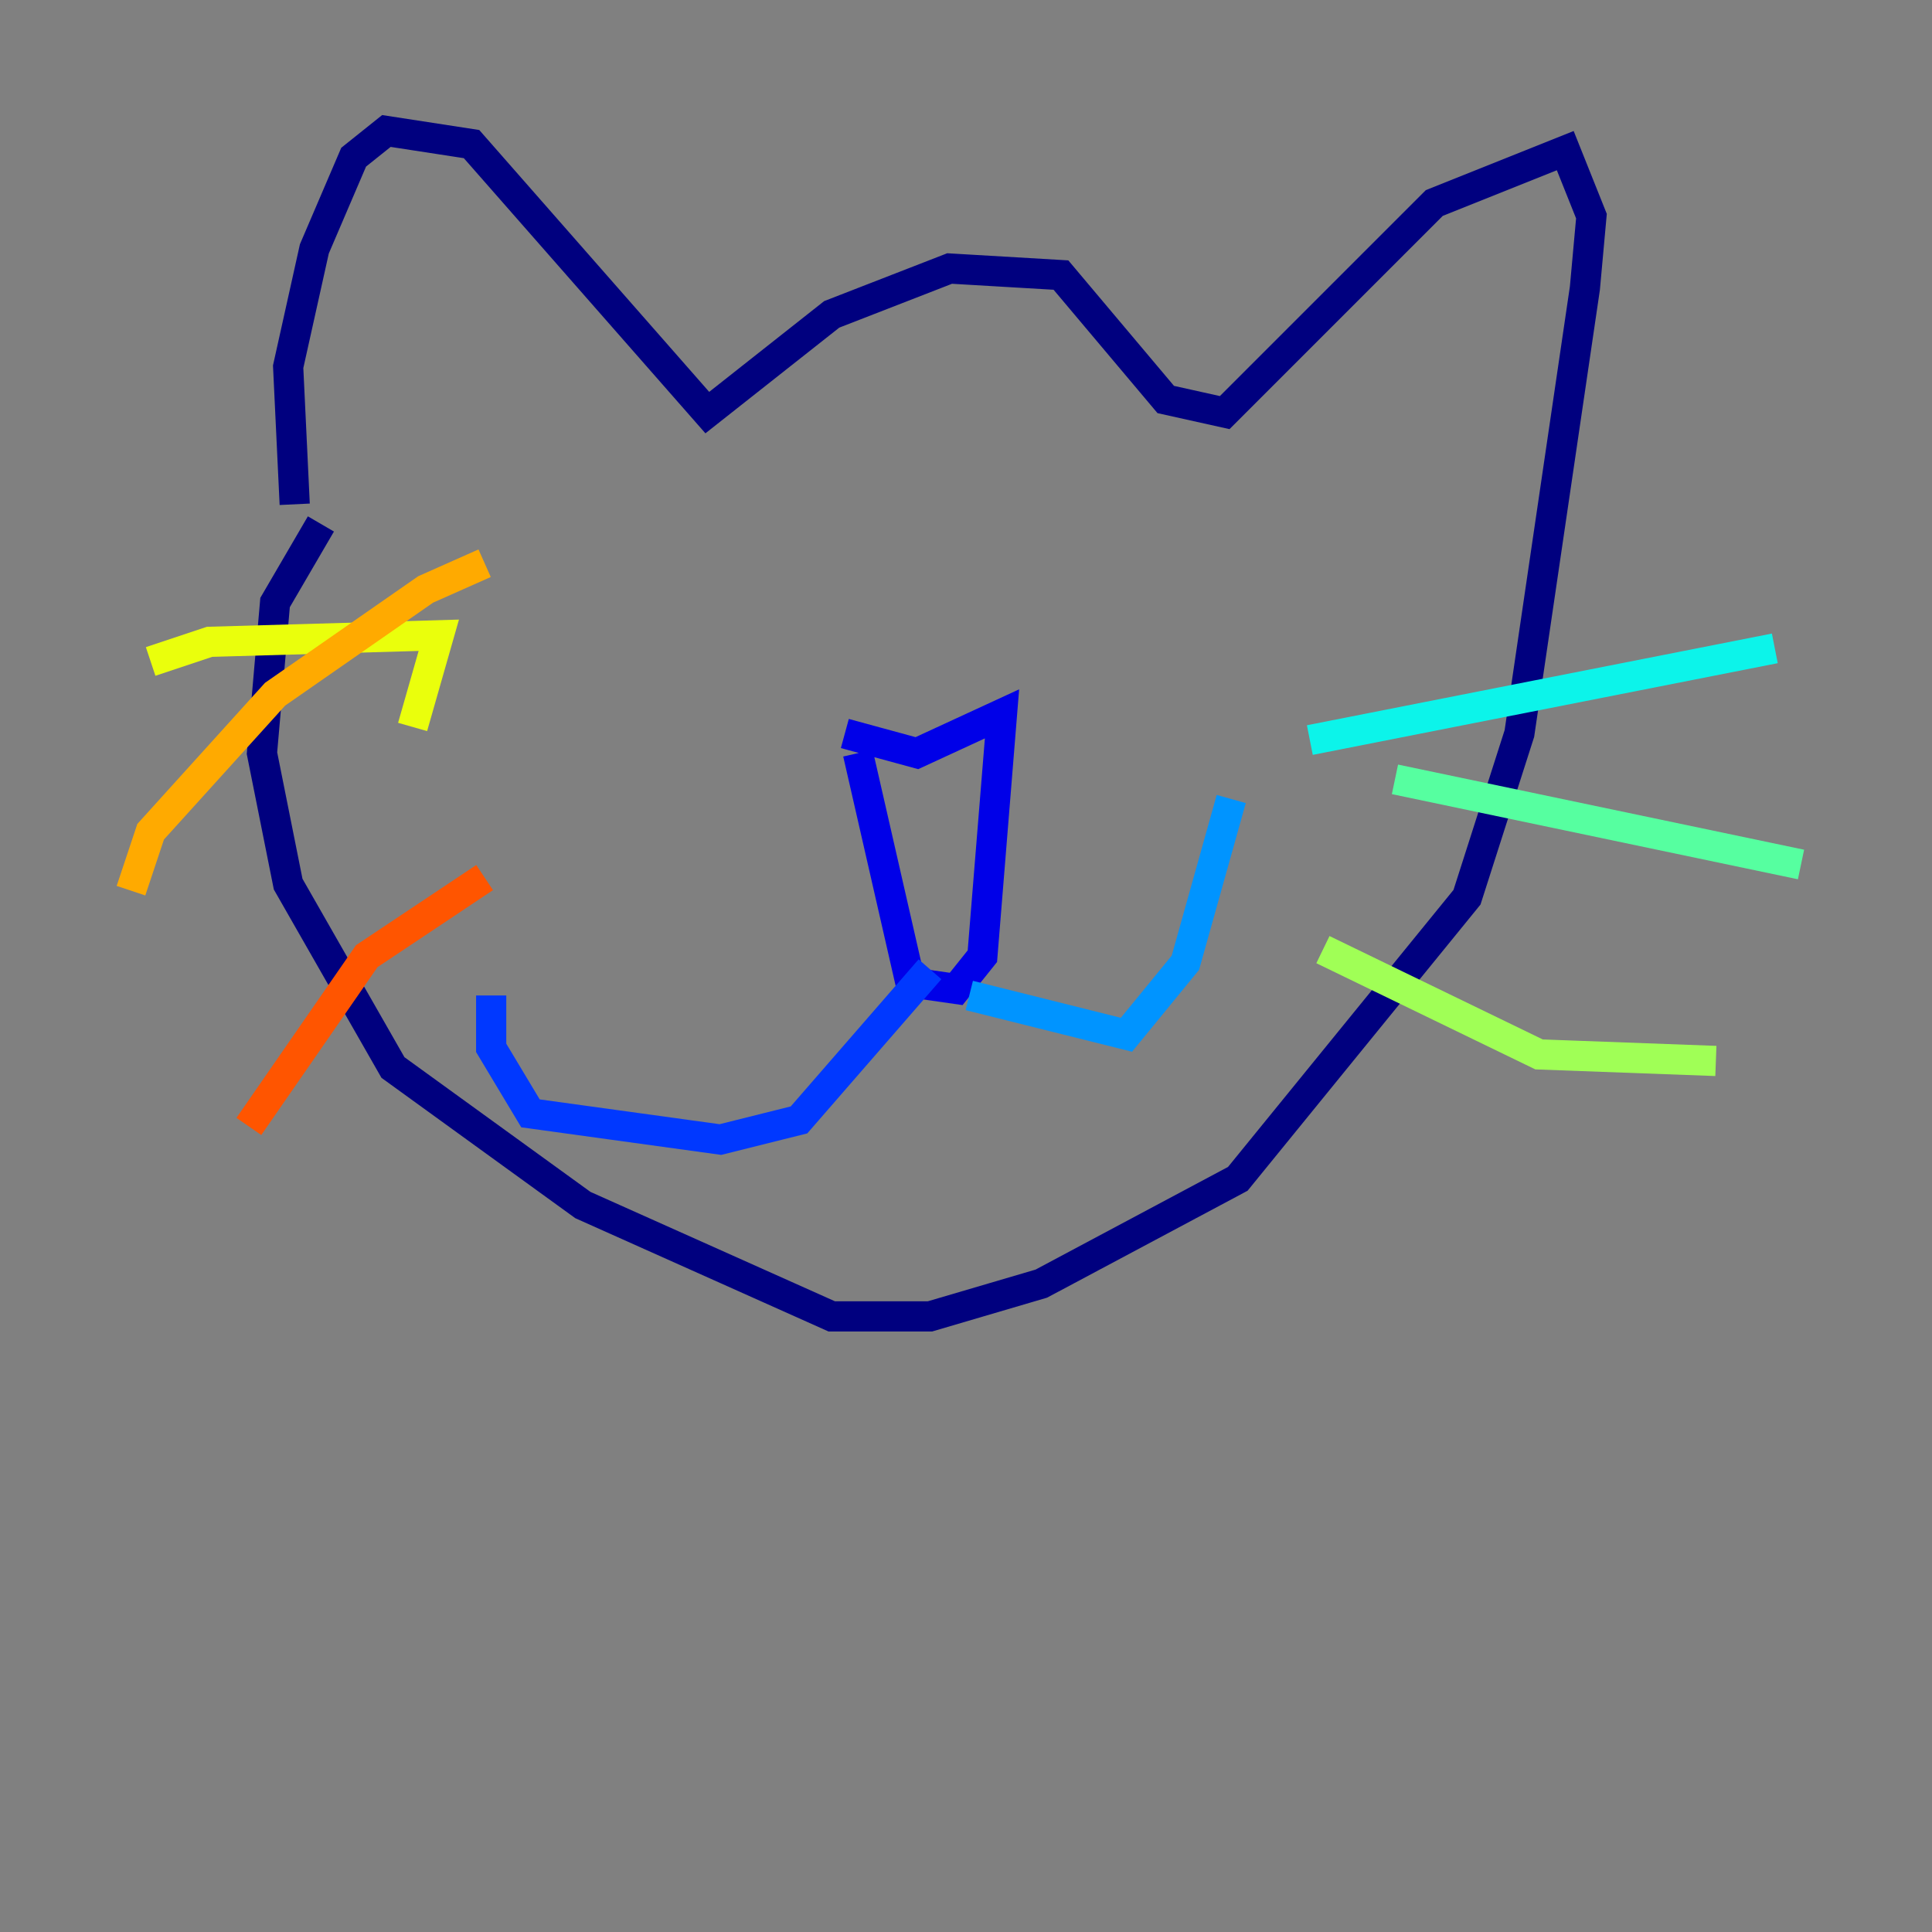 <?xml version="1.0" encoding="utf-8" ?>
<svg baseProfile="tiny" height="128" version="1.2" viewBox="0,0,128,128" width="128" xmlns="http://www.w3.org/2000/svg" xmlns:ev="http://www.w3.org/2001/xml-events" xmlns:xlink="http://www.w3.org/1999/xlink"><rect x="0" y="0" width="128" height="128" fill="#808080" stroke="none"/><defs /><polyline fill="none" points="19.525,33.41 19.091,24.298 20.827,16.488 23.43,10.414 25.6,8.678 31.241,9.546 46.861,27.336 55.105,20.827 62.915,17.79 70.291,18.224 77.234,26.468 81.139,27.336 95.024,13.451 103.702,9.98 105.437,14.319 105.003,19.091 100.664,48.597 97.193,59.444 82.007,78.102 68.99,85.044 61.614,87.214 55.105,87.214 38.617,79.837 26.034,70.725 19.091,58.576 17.356,49.898 18.224,39.919 21.261,34.712" stroke="#00007f" stroke-width="2" /><polyline fill="none" points="55.973,48.597 60.746,49.898 66.386,47.295 65.085,63.349 63.349,65.519 60.312,65.085 56.841,49.898" stroke="#0000e8" stroke-width="2" /><polyline fill="none" points="61.614,64.217 52.936,74.197 47.729,75.498 35.146,73.763 32.542,69.424 32.542,65.953" stroke="#0038ff" stroke-width="2" /><polyline fill="none" points="64.217,65.953 74.63,68.556 78.536,63.783 81.573,52.936" stroke="#0094ff" stroke-width="2" /><polyline fill="none" points="86.78,49.031 117.586,42.956" stroke="#0cf4ea" stroke-width="2" /><polyline fill="none" points="92.42,51.634 119.322,57.275" stroke="#56ffa0" stroke-width="2" /><polyline fill="none" points="87.647,62.915 101.966,69.858 113.681,70.291" stroke="#a0ff56" stroke-width="2" /><polyline fill="none" points="27.336,48.163 29.071,42.088 13.885,42.522 9.98,43.824" stroke="#eaff0c" stroke-width="2" /><polyline fill="none" points="32.108,37.315 28.203,39.051 18.224,45.993 9.98,55.105 8.678,59.01" stroke="#ffaa00" stroke-width="2" /><polyline fill="none" points="32.108,58.142 24.298,63.349 16.488,74.63" stroke="#ff5500" stroke-width="2" /><polyline fill="none" points="37.315,29.939 37.315,29.939" stroke="#e80000" stroke-width="2" /><polyline fill="none" points="49.898,31.675 49.898,31.675" stroke="#7f0000" stroke-width="2" /></svg>